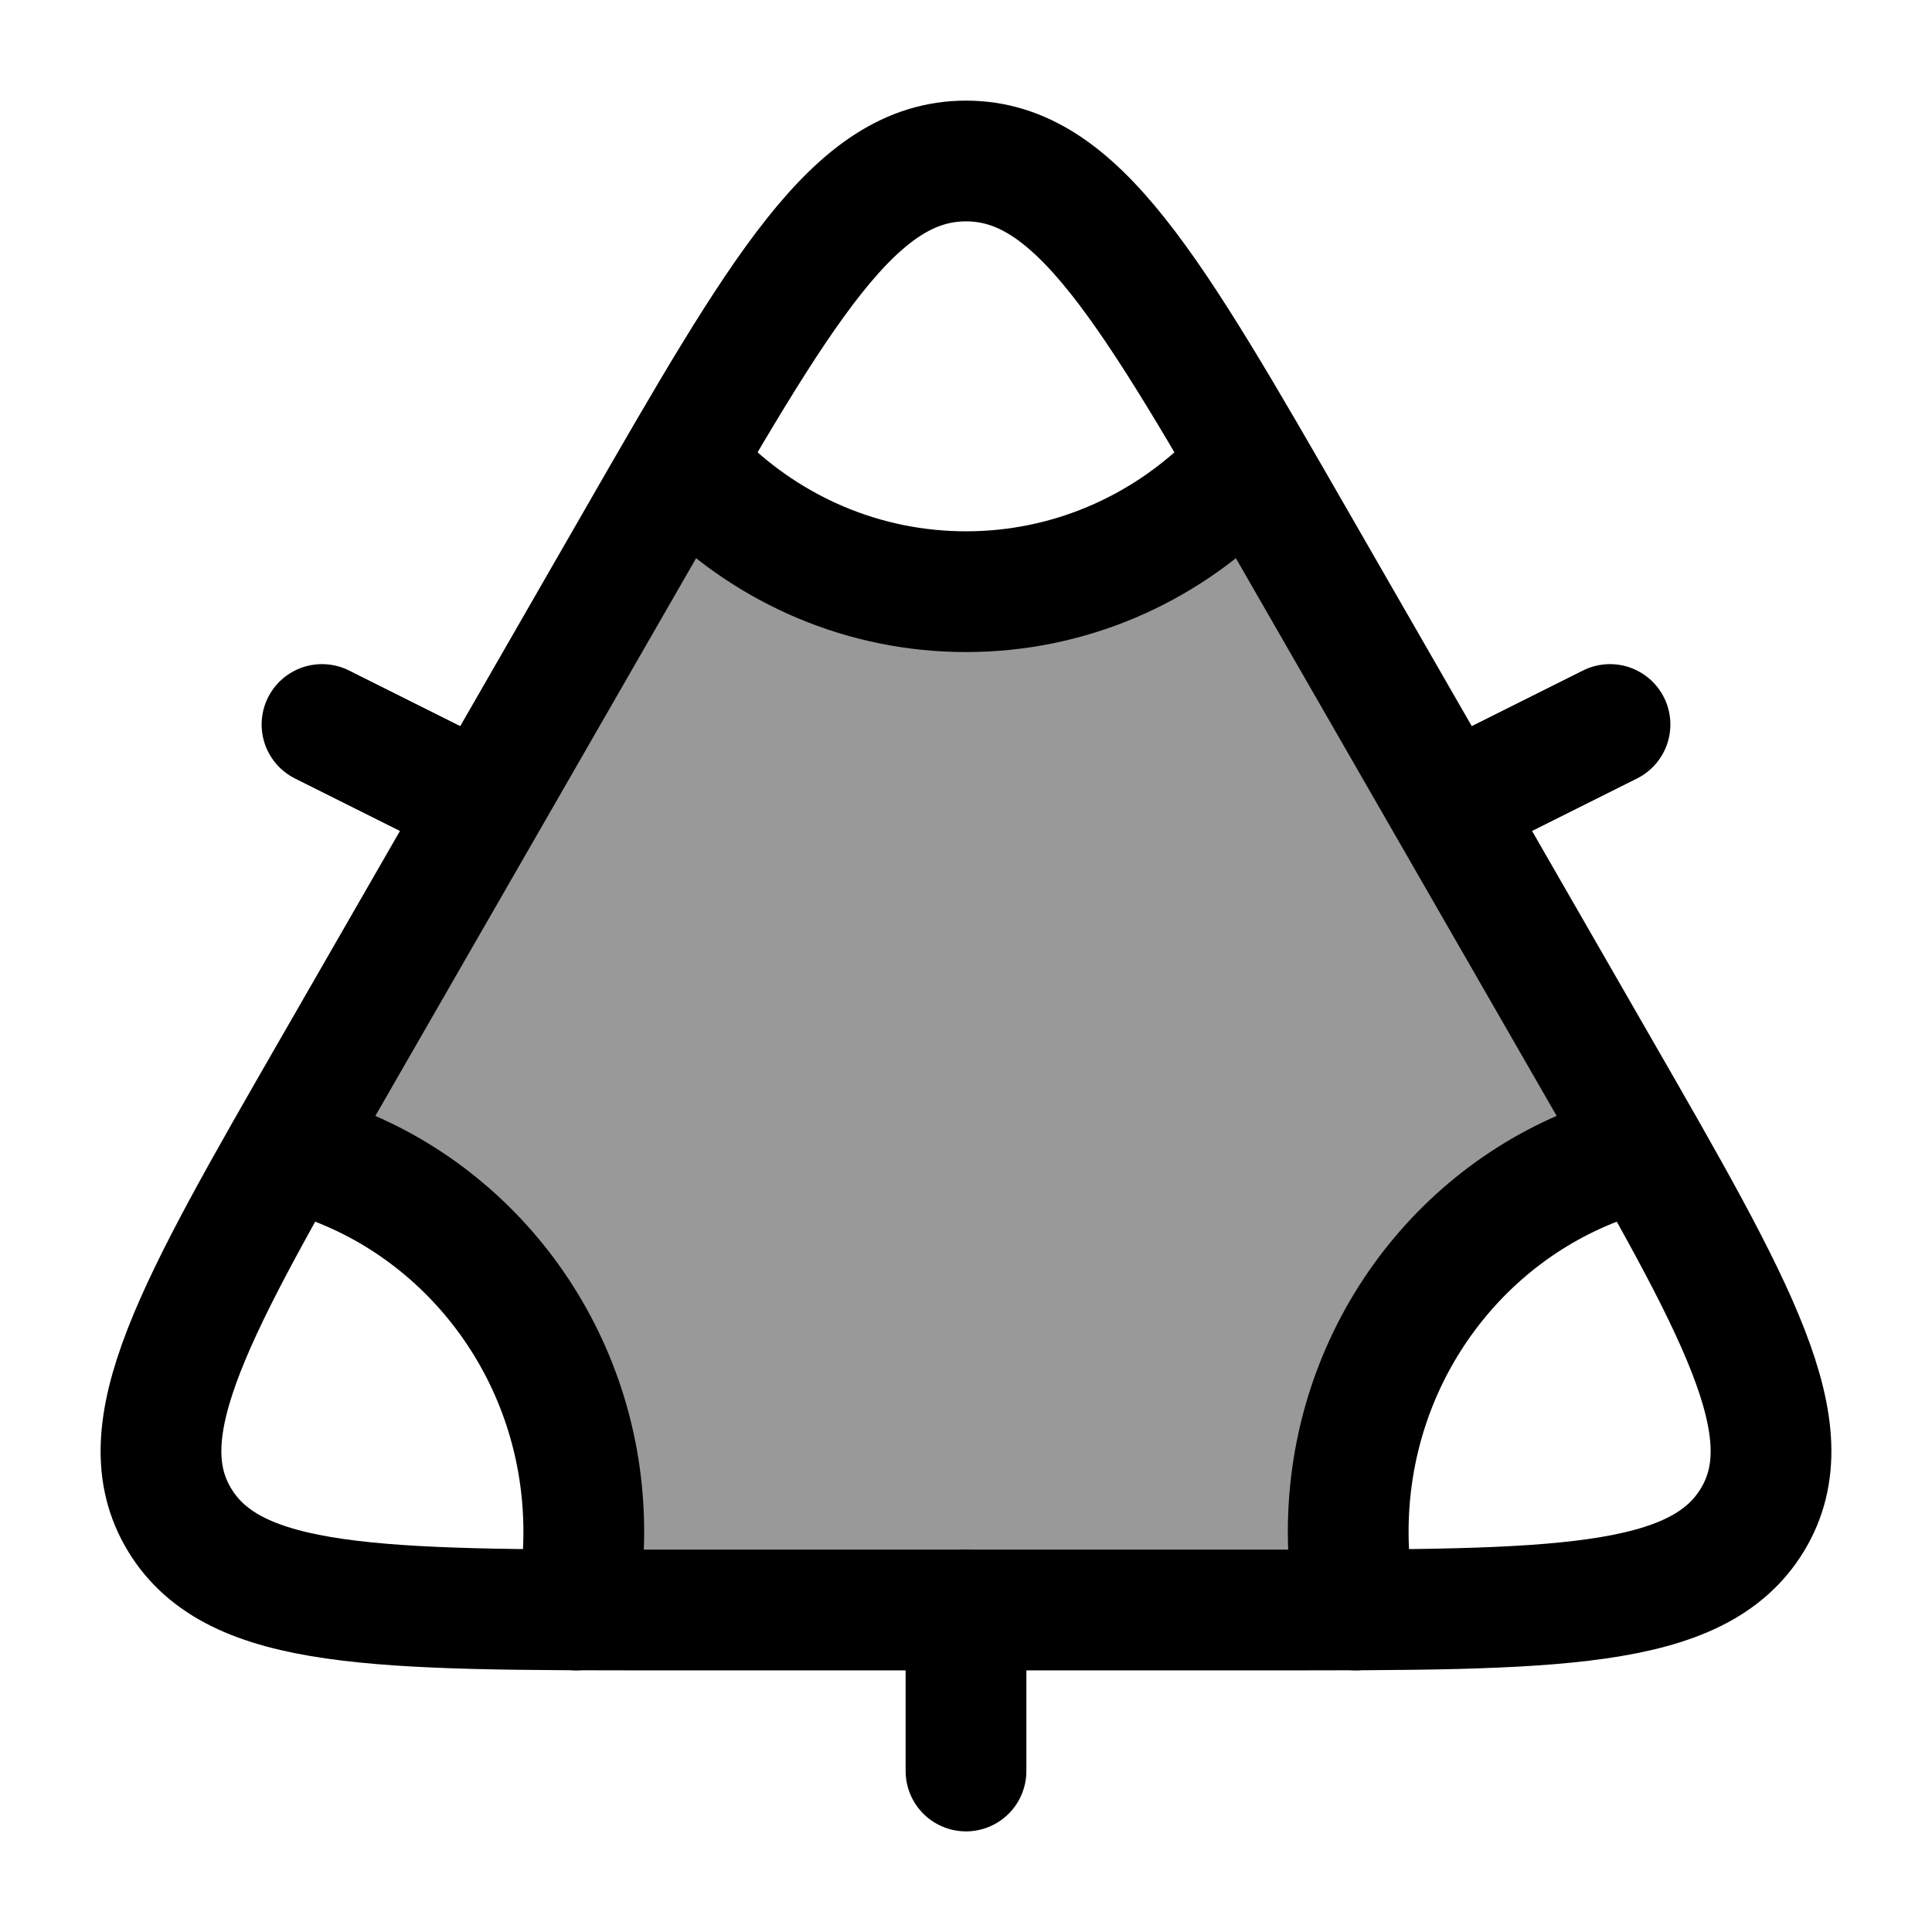 <svg width="24" height="24" viewBox="0 0 24 24" fill="none" xmlns="http://www.w3.org/2000/svg">
    <path opacity="0.4" d="M15.281 6C14.429 6.836 13.273 7.35 12 7.35C10.727 7.35 9.571 6.836 8.719 6L4.141 13.265L4 14.409C5.889 15.051 7.252 16.877 7.252 19.029C7.252 19.361 7.22 19.685 7.158 19.999C7.5 20 7.861 20 8.243 20H15.757C16.139 20 16.5 20 16.842 19.999C16.78 19.685 16.748 19.361 16.748 19.029C16.748 16.877 18.11 15.051 20 14.409L19.859 13.265L15.281 6Z" fill="currentColor"/>
    <path d="M7.898 6.733C9.712 3.578 10.619 2 12 2C13.381 2 14.288 3.578 16.102 6.733L19.859 13.265C21.585 16.265 22.448 17.766 21.767 18.883C21.087 20 19.31 20 15.757 20H8.243C4.69 20 2.913 20 2.233 18.883C1.552 17.766 2.415 16.265 4.141 13.265L7.898 6.733Z" stroke="currentColor" stroke-width="1.5" stroke-linejoin="round"/>
    <path d="M12 20V22" stroke="currentColor" stroke-width="1.5" stroke-linecap="round" stroke-linejoin="round"/>
    <path d="M20 9L18 10" stroke="currentColor" stroke-width="1.5" stroke-linecap="round" stroke-linejoin="round"/>
    <path d="M4 9L6 10" stroke="currentColor" stroke-width="1.5" stroke-linecap="round" stroke-linejoin="round"/>
    <path d="M4 14.409C5.889 15.051 7.252 16.877 7.252 19.029C7.252 19.362 7.22 19.686 7.158 20M16.842 20C16.78 19.686 16.748 19.362 16.748 19.029C16.748 16.877 18.11 15.051 20 14.409M15.281 6C14.429 6.836 13.273 7.35 12 7.35C10.727 7.35 9.571 6.836 8.719 6" stroke="currentColor" stroke-width="1.5" stroke-linecap="round"/>
</svg>

